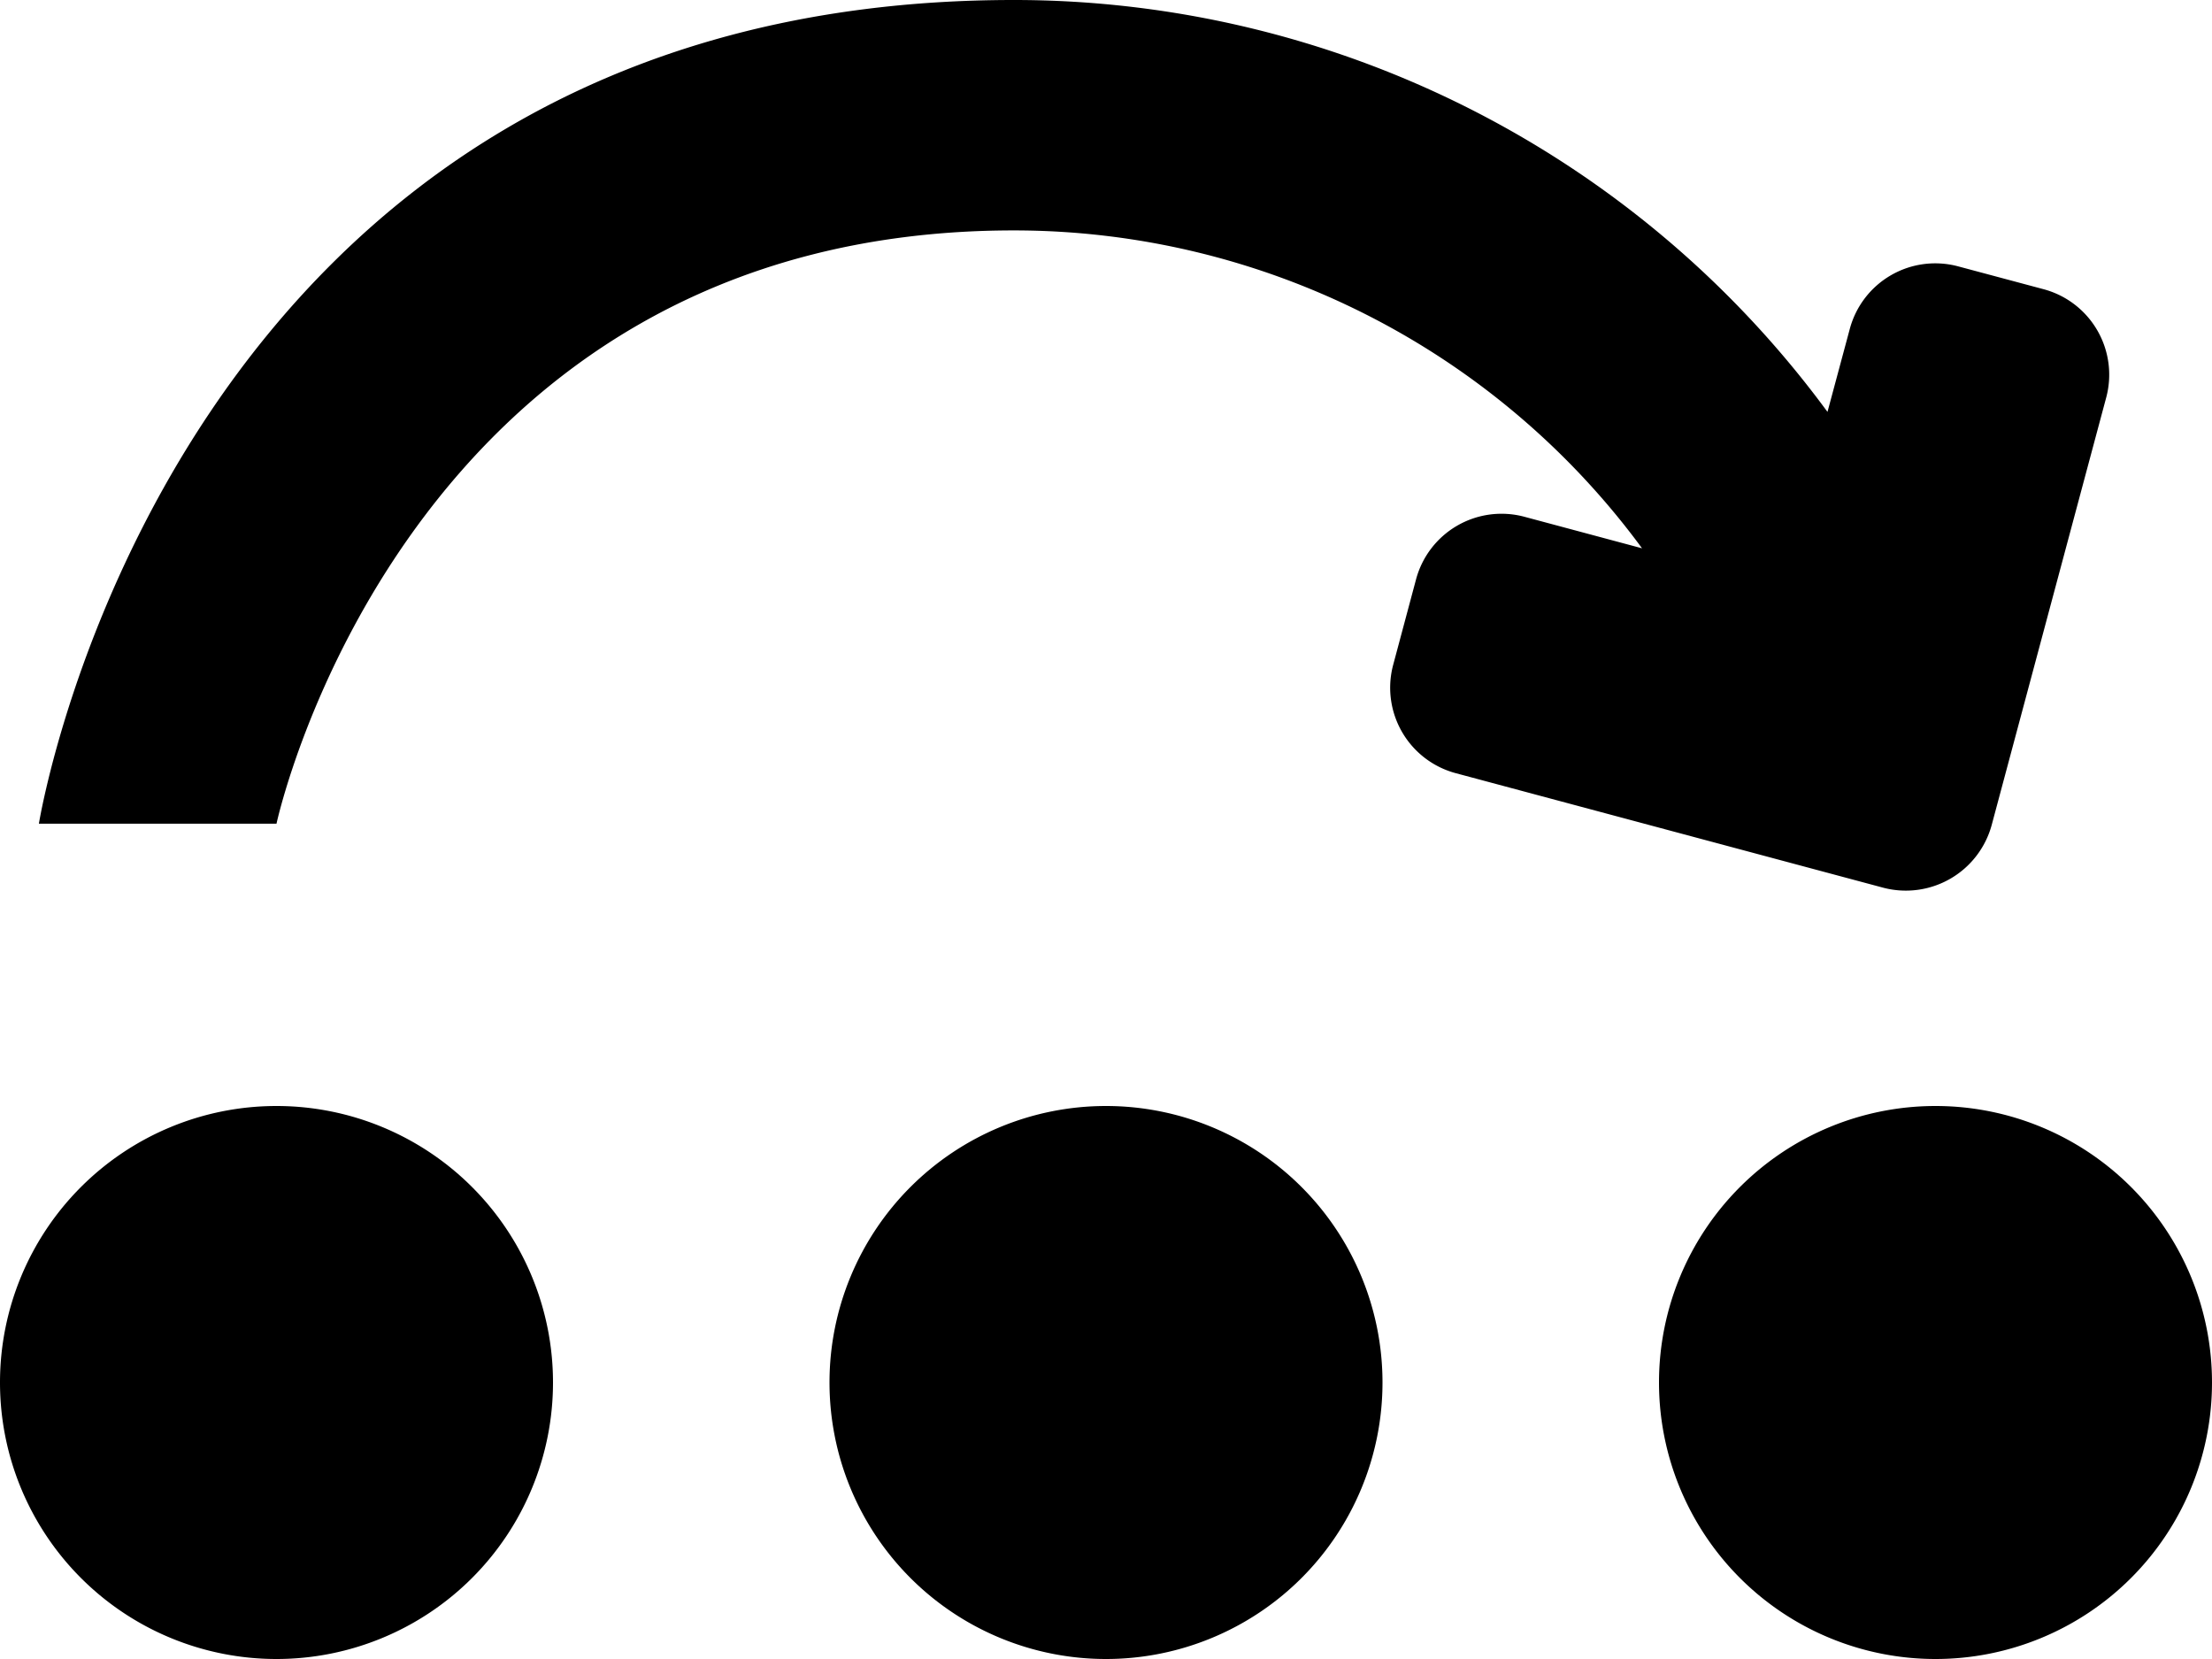 <svg xmlns="http://www.w3.org/2000/svg" width="24" height="18" viewBox="0 0 24 18">
  <defs>
    <style>
      .cls-1 {
        fill-rule: evenodd;
      }
    </style>
  </defs>
  <path id="jump" class="cls-1" d="M11,3a10.949,10.949,0,0,1,8.828,4.469l0.242-.9a0.96,0.96,0,0,1,1.176-.679l0.927,0.248a0.96,0.96,0,0,1,.679,1.176l-1.242,4.636a0.965,0.965,0,0,1-1.179.681l-4.636-1.242a0.96,0.96,0,0,1-.679-1.176l0.248-.927a0.96,0.96,0,0,1,1.176-.679l1.276,0.342A8.458,8.458,0,0,0,11,5.5c-6.619,0-8,6.437-8,6.437H0.422S1.855,3,11,3ZM3,15a3,3,0,1,1-3,3A3,3,0,0,1,3,15Zm9,0a3,3,0,1,1-3,3A3,3,0,0,1,12,15Zm9,0a3,3,0,1,1-3,3A3,3,0,0,1,21,15Z" transform="translate(0 -3)"/>
</svg>
